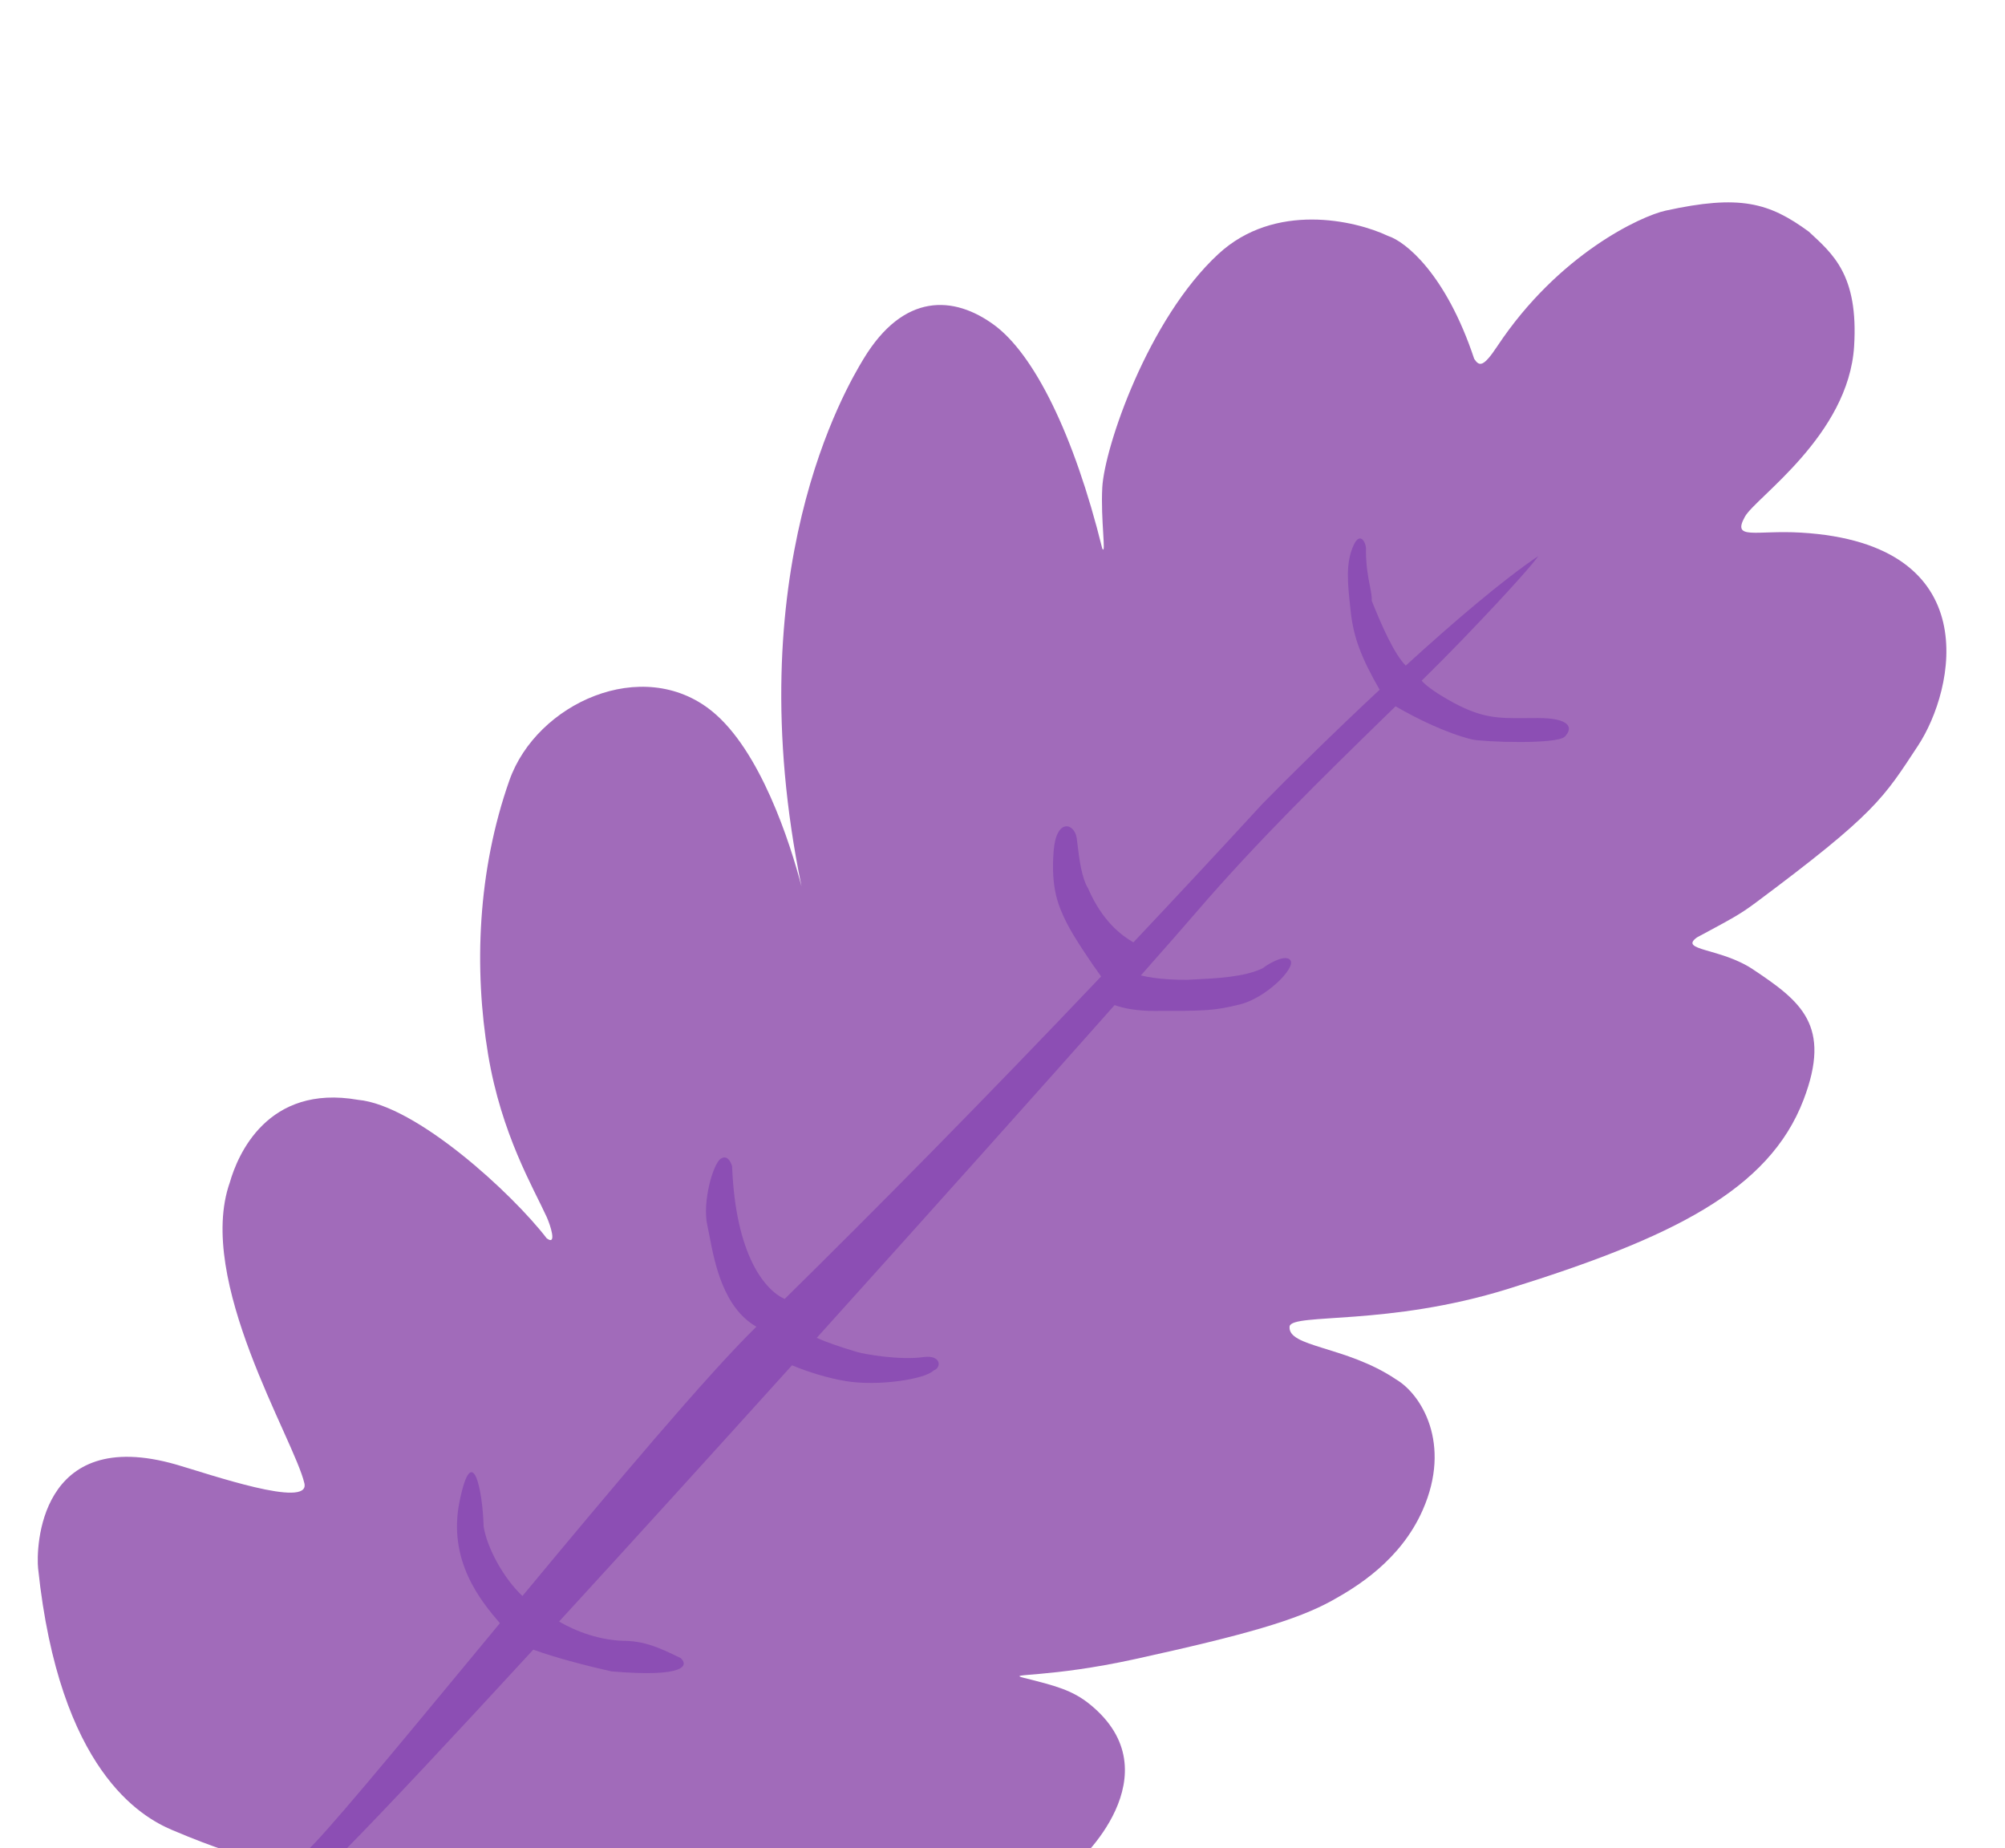 <svg width="294" height="271" viewBox="0 0 294 271" fill="none" xmlns="http://www.w3.org/2000/svg">
<path d="M46.195 273.706C40.853 272.996 38.12 273.777 25.234 268.31C20.745 266.406 8.712 259.649 5.589 229.975C5.287 227.106 5.589 208.89 25.892 214.747C30.577 216.099 45.522 221.287 44.634 217.481C43.113 210.96 28.64 187.687 33.701 173.36C34.825 169.418 39.167 158.913 52.506 161.256C61.033 162.037 75.121 174.991 80.165 181.559C81.727 182.731 80.692 179.595 80.165 178.435C78.213 174.14 73.527 166.331 71.575 154.618C69.482 142.06 70.013 127.677 74.699 114.402C78.686 103.107 94.221 96.051 104.373 104.25C111.495 110.002 115.85 123.542 117.525 129.953C108.054 83.789 124.073 56.832 126.629 52.61C132.537 42.849 139.904 43.343 145.761 47.635C151.617 51.927 157.474 63.643 161.63 80.431C162.238 81.57 161.378 76.172 161.63 71.481C161.946 65.616 168.32 46.781 178.659 37.236C186.931 29.599 198.692 32.294 203.539 34.596C206.011 35.375 211.997 40.069 216.166 52.61C216.922 53.769 217.518 53.83 219.556 50.761C228.536 37.236 240.657 31.667 244.23 30.884C255.086 28.503 259.382 29.674 265.238 33.969C268.753 37.236 272.522 40.306 271.876 50.761C271.069 63.83 257.43 72.936 255.868 75.747C253.915 79.261 257.429 77.699 264.067 78.09C291.399 79.698 286.648 101.125 281.247 109.326C276.171 117.033 275.055 119.23 257.429 132.362C255.087 134.108 253.916 134.705 248.84 137.438C246.106 139.391 252.309 138.97 257.039 142.124C264.067 146.809 268.638 150.323 264.458 161.256C259.382 174.531 245.099 181.517 221.118 188.978C203.548 194.444 189.647 192.492 189.101 194.444C188.71 197.568 197.375 197.291 204.719 202.253C208.374 204.399 212.918 211.624 208.623 221.385C205.359 228.804 198.862 232.708 195.348 234.661C190.147 237.55 182.463 239.736 166.455 243.25C153.857 246.016 147.457 245.334 150.056 245.984C154.741 247.155 157.246 247.799 159.817 249.888C172.311 260.04 158.204 273.247 157.084 273.706L46.195 273.706Z" fill="#A16BBA"/>
<path fill-rule="evenodd" clip-rule="evenodd" d="M185.132 117.838C189.099 113.792 195.464 107.505 202.3 101.127C199.635 96.478 198.481 93.512 198.066 89.703L198.023 89.311C197.607 85.504 197.283 82.538 198.495 79.918C199.493 77.758 200.407 79.735 200.294 80.676C200.294 82.973 200.615 84.609 200.865 85.876C201.039 86.762 201.178 87.468 201.147 88.094C202.605 91.75 204.437 95.883 206.13 97.592C213.156 91.18 220.298 85.085 225.562 81.531C225.139 82.2 222.321 85.585 214.438 93.778C212.628 95.66 210.619 97.672 208.463 99.8C208.994 100.41 210.076 101.285 212.261 102.544C217.122 105.348 219.528 105.326 223.859 105.288L223.86 105.288L223.864 105.288C224.39 105.283 224.945 105.278 225.536 105.278C230.221 105.277 230.736 106.714 229.441 108.011C228.269 109.182 217.337 108.791 215.775 108.401C212.142 107.493 207.864 105.436 204.632 103.557C204.065 104.111 203.491 104.671 202.91 105.237C194.34 113.6 184.382 123.318 175.48 133.669C173.813 135.607 170.994 138.824 167.289 143.016C169.573 143.574 172.283 143.661 173.997 143.661C174.362 143.641 174.754 143.622 175.165 143.602C178.267 143.454 182.487 143.252 185.132 141.974C186.189 141.15 188.597 139.862 189.224 140.803C190.006 141.979 185.609 146.33 181.806 147.268C178.002 148.206 176.73 148.221 169.311 148.221C166.687 148.221 164.761 147.846 163.437 147.367C152.609 159.577 136.584 177.499 119.759 196.157C121.207 196.799 123.128 197.471 125.581 198.2C126.837 198.588 132.049 199.451 135.342 198.981C138.075 198.59 138.075 200.543 136.904 200.933C135.645 202.237 128.704 203.276 124.019 202.495C121.321 202.045 118.498 201.155 116.132 200.178C104.499 213.063 92.637 226.127 81.977 237.752C84.406 239.156 87.988 240.587 91.999 240.587C94.472 240.717 96.294 241.368 99.807 243.102C100.979 244.143 100.588 245.991 89.656 245.054C86.622 244.38 81.56 243.106 78.197 241.867C66.387 254.711 56.362 265.428 50.248 271.617L44.758 271.605C47.489 269.19 57.425 257.18 69.042 243.139L69.042 243.138L69.042 243.138C70.442 241.447 71.865 239.726 73.303 237.989C70.613 234.853 65.576 228.878 67.4 220.065C69.274 211.007 70.785 218.591 70.915 223.797C71.413 226.986 73.895 231.471 76.608 234.002C89.855 218.033 103.716 201.548 110.909 194.519C106.042 191.736 104.773 185.091 104.035 181.223L104.035 181.222C103.919 180.617 103.816 180.079 103.715 179.635C102.966 176.356 104.514 170.659 105.692 169.885C106.635 169.266 107.19 170.375 107.35 171.007C107.863 184.121 112.216 189.178 115.056 190.452C128.317 177.401 144.078 161.465 161.46 143.166C159.836 140.936 157.41 137.306 156.426 135.337C155.165 132.815 154.083 130.261 154.495 124.828C154.872 119.849 157.562 120.698 157.877 122.867C157.924 123.188 157.97 123.568 158.021 123.987C158.254 125.914 158.587 128.657 159.549 130.261C161.694 135.162 164.452 137.137 166.19 138.171C172.33 131.666 178.656 124.881 185.132 117.838Z" fill="#8C4EB4"/>
</svg>
